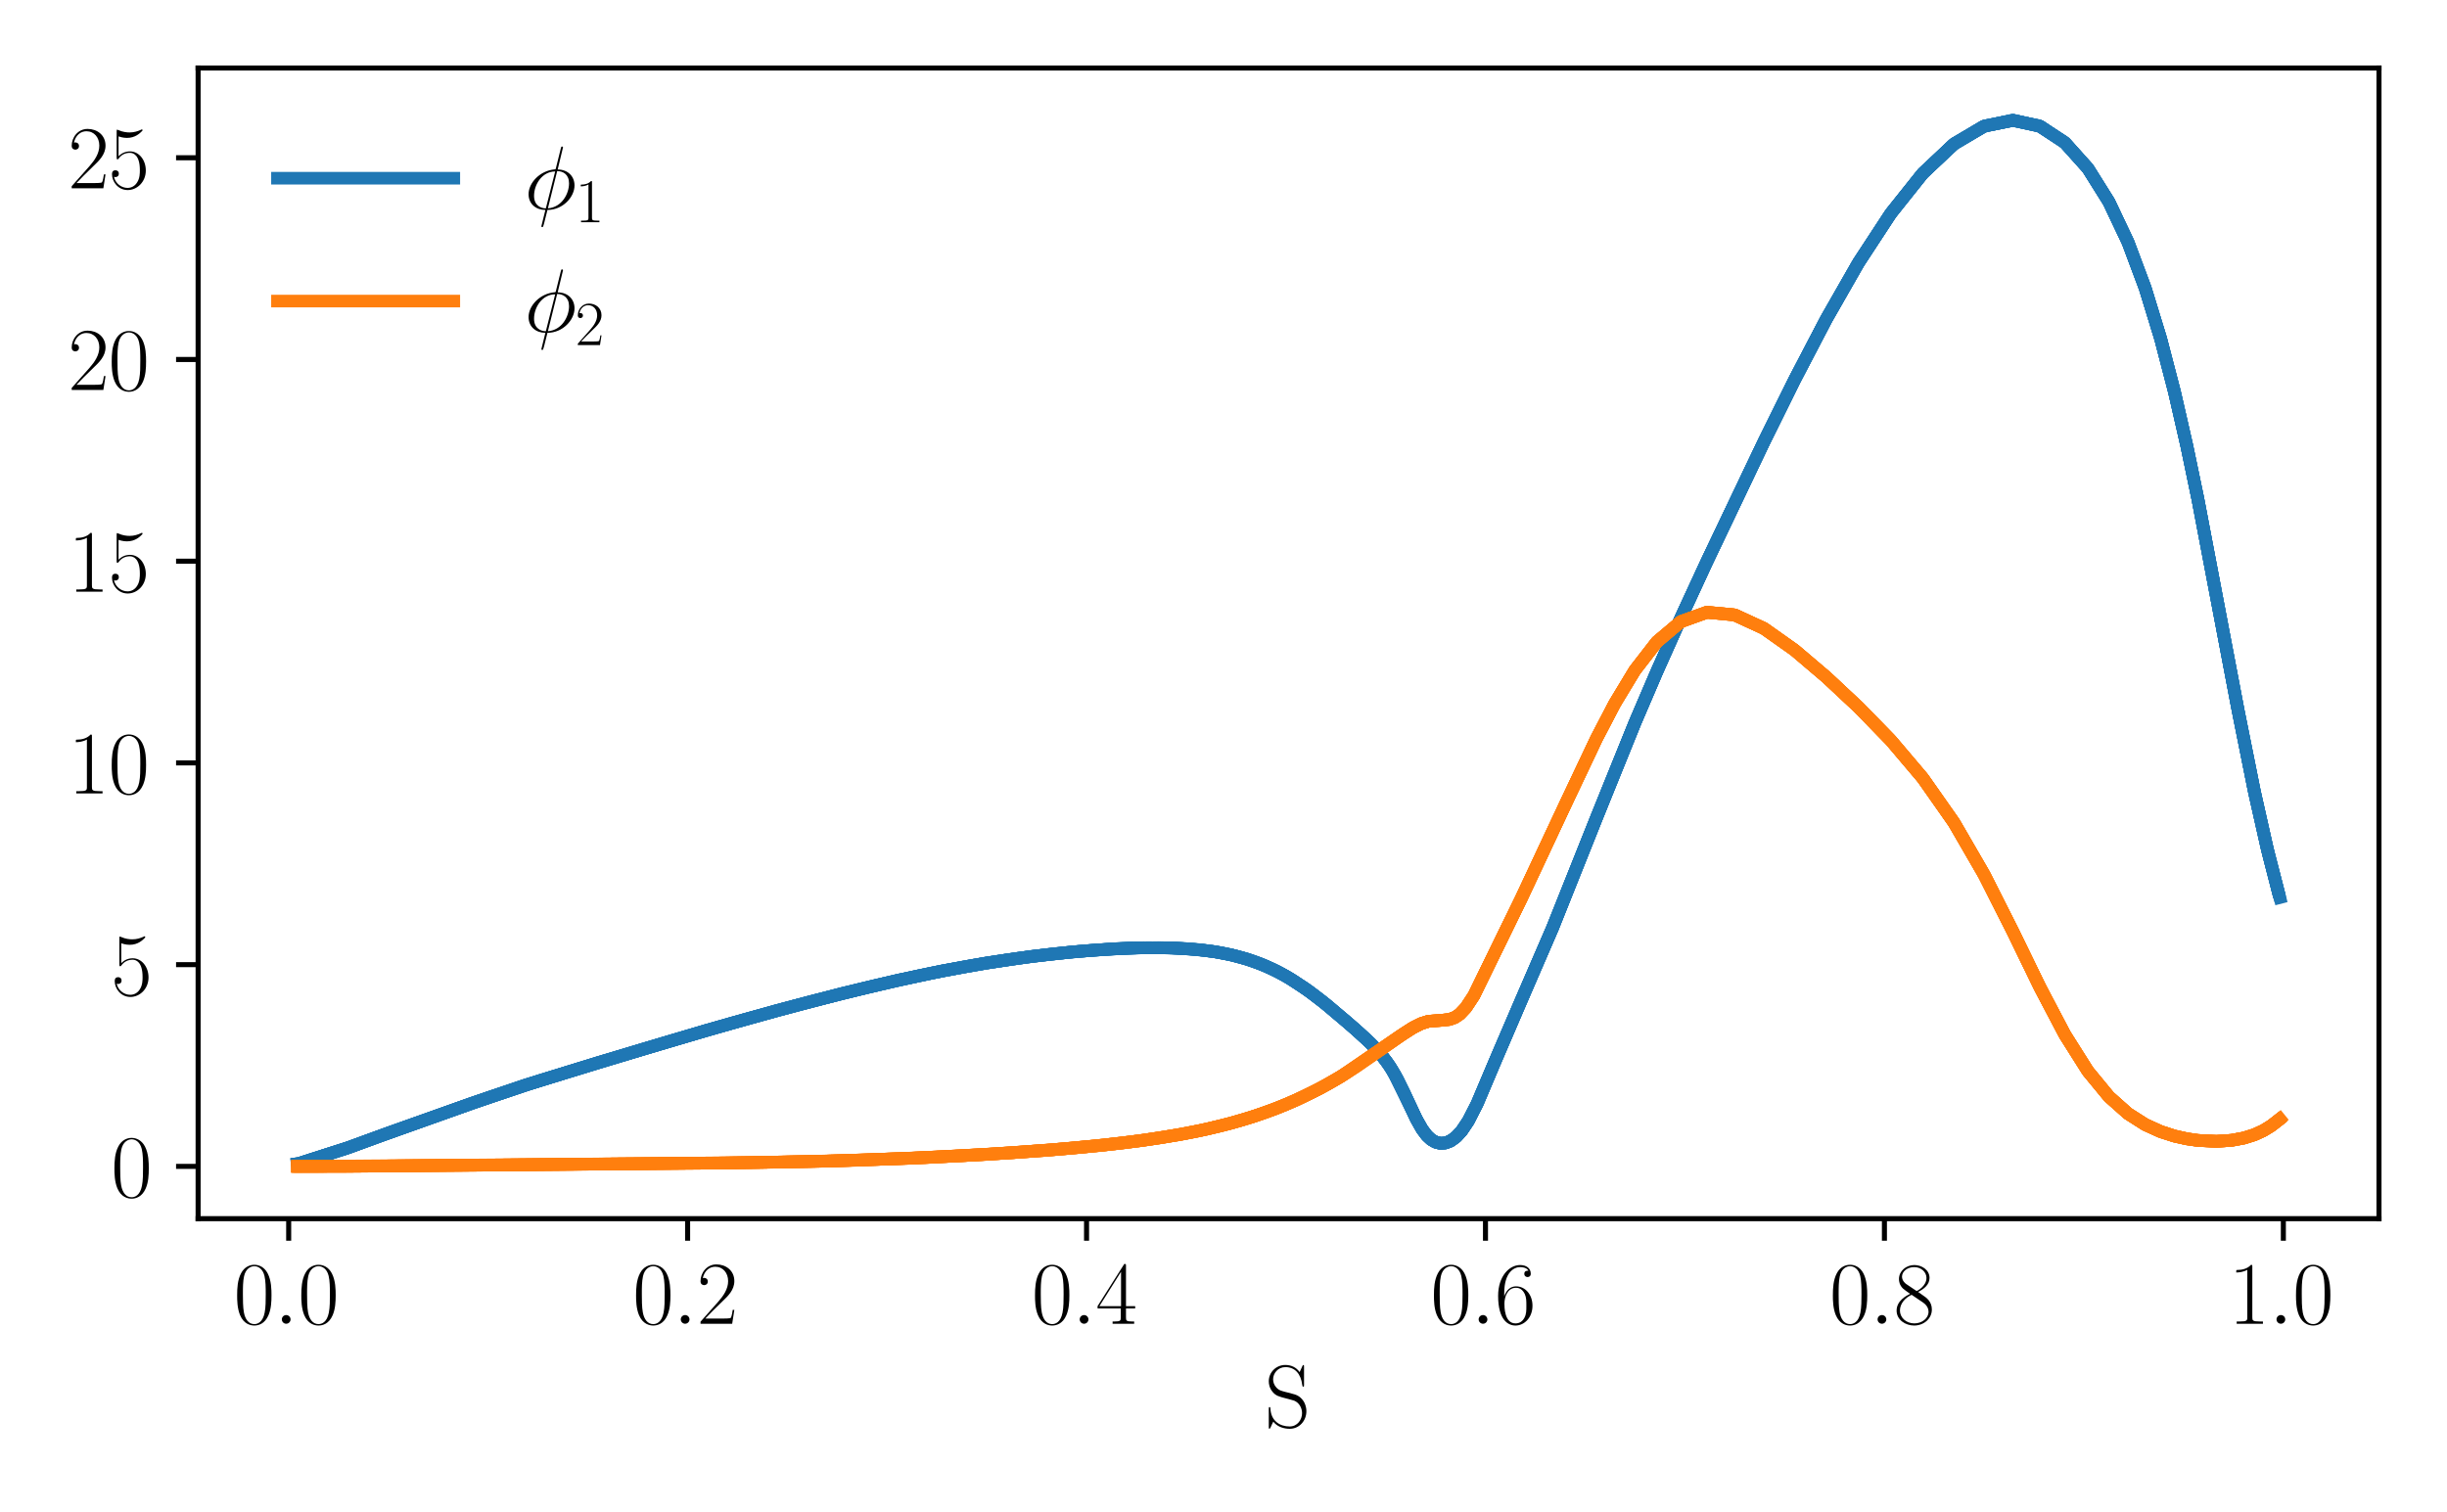 <?xml version="1.0" encoding="utf-8" standalone="no"?>
<!DOCTYPE svg PUBLIC "-//W3C//DTD SVG 1.1//EN"
  "http://www.w3.org/Graphics/SVG/1.1/DTD/svg11.dtd">
<svg xmlns:xlink="http://www.w3.org/1999/xlink" width="388.543pt" height="240.133pt" viewBox="0 0 388.543 240.133" xmlns="http://www.w3.org/2000/svg" version="1.1">
 <defs>
  <style type="text/css">*{stroke-linejoin: round; stroke-linecap: butt}</style>
 </defs>
 <g id="figure_1">
  <g id="patch_1">
   <path d="M 0 240.133 
L 388.543 240.133 
L 388.543 0 
L 0 0 
z
" style="fill: #ffffff"/>
  </g>
  <g id="axes_1">
   <g id="patch_2">
    <path d="M 31.457 193.537 
L 377.743 193.537 
L 377.743 10.8 
L 31.457 10.8 
z
" style="fill: #ffffff"/>
   </g>
   <g id="matplotlib.axis_1">
    <g id="xtick_1">
     <g id="line2d_1">
      <defs>
       <path id="mcbf63c9346" d="M 0 0 
L 0 3.5 
" style="stroke: #000000; stroke-width: 0.8"/>
      </defs>
      <g>
       <use xlink:href="#mcbf63c9346" x="45.837" y="193.537" style="stroke: #000000; stroke-width: 0.8"/>
      </g>
     </g>
     <g id="text_1">
      <!-- $\mathdefault{0.0}$ -->
      <g transform="translate(37.112 210.223) scale(0.14 -0.14)">
       <defs>
        <path id="CMR17-30" d="M 2688 2025 
C 2688 2416 2682 3080 2413 3591 
C 2176 4039 1798 4198 1466 4198 
C 1158 4198 768 4058 525 3597 
C 269 3118 243 2524 243 2025 
C 243 1661 250 1106 448 619 
C 723 -39 1216 -128 1466 -128 
C 1760 -128 2208 -7 2470 600 
C 2662 1042 2688 1559 2688 2025 
z
M 1466 -26 
C 1056 -26 813 325 723 812 
C 653 1188 653 1738 653 2096 
C 653 2588 653 2997 736 3387 
C 858 3929 1216 4096 1466 4096 
C 1728 4096 2067 3923 2189 3400 
C 2272 3036 2278 2607 2278 2096 
C 2278 1680 2278 1169 2202 792 
C 2067 95 1690 -26 1466 -26 
z
" transform="scale(0.016)"/>
        <path id="CMMI12-3a" d="M 1178 307 
C 1178 492 1024 619 870 619 
C 685 619 557 466 557 313 
C 557 128 710 0 864 0 
C 1050 0 1178 153 1178 307 
z
" transform="scale(0.016)"/>
       </defs>
       <use xlink:href="#CMR17-30" transform="scale(0.996)"/>
       <use xlink:href="#CMMI12-3a" transform="translate(45.69 0) scale(0.996)"/>
       <use xlink:href="#CMR17-30" transform="translate(72.788 0) scale(0.996)"/>
      </g>
     </g>
    </g>
    <g id="xtick_2">
     <g id="line2d_2">
      <g>
       <use xlink:href="#mcbf63c9346" x="109.181" y="193.537" style="stroke: #000000; stroke-width: 0.8"/>
      </g>
     </g>
     <g id="text_2">
      <!-- $\mathdefault{0.2}$ -->
      <g transform="translate(100.456 210.223) scale(0.14 -0.14)">
       <defs>
        <path id="CMR17-32" d="M 2669 989 
L 2554 989 
C 2490 536 2438 459 2413 420 
C 2381 369 1920 369 1830 369 
L 602 369 
C 832 619 1280 1072 1824 1597 
C 2214 1967 2669 2402 2669 3035 
C 2669 3790 2067 4224 1395 4224 
C 691 4224 262 3604 262 3030 
C 262 2780 448 2748 525 2748 
C 589 2748 781 2787 781 3010 
C 781 3207 614 3264 525 3264 
C 486 3264 448 3258 422 3245 
C 544 3790 915 4058 1306 4058 
C 1862 4058 2227 3617 2227 3035 
C 2227 2479 1901 2000 1536 1584 
L 262 146 
L 262 0 
L 2515 0 
L 2669 989 
z
" transform="scale(0.016)"/>
       </defs>
       <use xlink:href="#CMR17-30" transform="scale(0.996)"/>
       <use xlink:href="#CMMI12-3a" transform="translate(45.69 0) scale(0.996)"/>
       <use xlink:href="#CMR17-32" transform="translate(72.788 0) scale(0.996)"/>
      </g>
     </g>
    </g>
    <g id="xtick_3">
     <g id="line2d_3">
      <g>
       <use xlink:href="#mcbf63c9346" x="172.526" y="193.537" style="stroke: #000000; stroke-width: 0.8"/>
      </g>
     </g>
     <g id="text_3">
      <!-- $\mathdefault{0.4}$ -->
      <g transform="translate(163.801 210.223) scale(0.14 -0.14)">
       <defs>
        <path id="CMR17-34" d="M 2150 4122 
C 2150 4256 2144 4256 2029 4256 
L 128 1254 
L 128 1088 
L 1779 1088 
L 1779 457 
C 1779 224 1766 160 1318 160 
L 1197 160 
L 1197 0 
C 1402 0 1747 0 1965 0 
C 2182 0 2528 0 2733 0 
L 2733 160 
L 2611 160 
C 2163 160 2150 224 2150 457 
L 2150 1088 
L 2803 1088 
L 2803 1254 
L 2150 1254 
L 2150 4122 
z
M 1798 3703 
L 1798 1254 
L 256 1254 
L 1798 3703 
z
" transform="scale(0.016)"/>
       </defs>
       <use xlink:href="#CMR17-30" transform="scale(0.996)"/>
       <use xlink:href="#CMMI12-3a" transform="translate(45.69 0) scale(0.996)"/>
       <use xlink:href="#CMR17-34" transform="translate(72.788 0) scale(0.996)"/>
      </g>
     </g>
    </g>
    <g id="xtick_4">
     <g id="line2d_4">
      <g>
       <use xlink:href="#mcbf63c9346" x="235.87" y="193.537" style="stroke: #000000; stroke-width: 0.8"/>
      </g>
     </g>
     <g id="text_4">
      <!-- $\mathdefault{0.6}$ -->
      <g transform="translate(227.145 210.223) scale(0.14 -0.14)">
       <defs>
        <path id="CMR17-36" d="M 678 2176 
C 678 3690 1395 4032 1811 4032 
C 1946 4032 2272 4009 2400 3776 
C 2298 3776 2106 3776 2106 3553 
C 2106 3381 2246 3323 2336 3323 
C 2394 3323 2566 3348 2566 3560 
C 2566 3954 2246 4179 1805 4179 
C 1043 4179 243 3390 243 1984 
C 243 253 966 -128 1478 -128 
C 2099 -128 2688 427 2688 1283 
C 2688 2081 2170 2662 1517 2662 
C 1126 2662 838 2407 678 1960 
L 678 2176 
z
M 1478 25 
C 691 25 691 1200 691 1436 
C 691 1896 909 2560 1504 2560 
C 1613 2560 1926 2560 2138 2120 
C 2253 1870 2253 1609 2253 1289 
C 2253 944 2253 690 2118 434 
C 1978 171 1773 25 1478 25 
z
" transform="scale(0.016)"/>
       </defs>
       <use xlink:href="#CMR17-30" transform="scale(0.996)"/>
       <use xlink:href="#CMMI12-3a" transform="translate(45.69 0) scale(0.996)"/>
       <use xlink:href="#CMR17-36" transform="translate(72.788 0) scale(0.996)"/>
      </g>
     </g>
    </g>
    <g id="xtick_5">
     <g id="line2d_5">
      <g>
       <use xlink:href="#mcbf63c9346" x="299.215" y="193.537" style="stroke: #000000; stroke-width: 0.8"/>
      </g>
     </g>
     <g id="text_5">
      <!-- $\mathdefault{0.8}$ -->
      <g transform="translate(290.489 210.223) scale(0.14 -0.14)">
       <defs>
        <path id="CMR17-38" d="M 1741 2264 
C 2144 2467 2554 2773 2554 3263 
C 2554 3841 1990 4179 1472 4179 
C 890 4179 378 3759 378 3180 
C 378 3021 416 2747 666 2505 
C 730 2442 998 2251 1171 2130 
C 883 1983 211 1634 211 934 
C 211 279 838 -128 1459 -128 
C 2144 -128 2720 362 2720 1010 
C 2720 1590 2330 1857 2074 2029 
L 1741 2264 
z
M 902 2822 
C 851 2854 595 3051 595 3351 
C 595 3739 998 4032 1459 4032 
C 1965 4032 2336 3676 2336 3262 
C 2336 2669 1670 2331 1638 2331 
C 1632 2331 1626 2331 1574 2370 
L 902 2822 
z
M 2080 1519 
C 2176 1449 2483 1240 2483 851 
C 2483 381 2010 25 1472 25 
C 890 25 448 438 448 940 
C 448 1443 838 1862 1280 2060 
L 2080 1519 
z
" transform="scale(0.016)"/>
       </defs>
       <use xlink:href="#CMR17-30" transform="scale(0.996)"/>
       <use xlink:href="#CMMI12-3a" transform="translate(45.69 0) scale(0.996)"/>
       <use xlink:href="#CMR17-38" transform="translate(72.788 0) scale(0.996)"/>
      </g>
     </g>
    </g>
    <g id="xtick_6">
     <g id="line2d_6">
      <g>
       <use xlink:href="#mcbf63c9346" x="362.559" y="193.537" style="stroke: #000000; stroke-width: 0.8"/>
      </g>
     </g>
     <g id="text_6">
      <!-- $\mathdefault{1.0}$ -->
      <g transform="translate(353.834 210.223) scale(0.14 -0.14)">
       <defs>
        <path id="CMR17-31" d="M 1702 4058 
C 1702 4192 1696 4192 1606 4192 
C 1357 3916 979 3827 621 3827 
C 602 3827 570 3827 563 3808 
C 557 3795 557 3782 557 3648 
C 755 3648 1088 3686 1344 3839 
L 1344 461 
C 1344 236 1331 160 781 160 
L 589 160 
L 589 0 
C 896 0 1216 0 1523 0 
C 1830 0 2150 0 2458 0 
L 2458 160 
L 2266 160 
C 1715 160 1702 230 1702 458 
L 1702 4058 
z
" transform="scale(0.016)"/>
       </defs>
       <use xlink:href="#CMR17-31" transform="scale(0.996)"/>
       <use xlink:href="#CMMI12-3a" transform="translate(45.69 0) scale(0.996)"/>
       <use xlink:href="#CMR17-30" transform="translate(72.788 0) scale(0.996)"/>
      </g>
     </g>
    </g>
    <g id="text_7">
     <!-- S -->
     <g transform="translate(200.806 226.621) scale(0.14 -0.14)">
      <defs>
       <path id="CMR17-53" d="M 2803 4290 
C 2803 4404 2797 4411 2758 4411 
C 2720 4411 2707 4385 2682 4328 
L 2490 3907 
C 2246 4257 1875 4416 1472 4416 
C 819 4416 294 3901 294 3253 
C 294 3056 339 2776 557 2510 
C 794 2218 1018 2167 1530 2033 
C 1722 1982 2042 1899 2106 1874 
C 2470 1722 2662 1341 2662 985 
C 2662 527 2336 38 1779 38 
C 1094 38 454 419 410 1311 
C 403 1413 397 1419 352 1419 
C 301 1419 294 1413 294 1285 
L 294 -1 
C 294 -115 301 -122 339 -122 
C 384 -122 397 -90 486 108 
C 493 127 493 140 614 381 
C 934 -39 1472 -128 1779 -128 
C 2477 -128 2970 451 2970 1124 
C 2970 1454 2848 1708 2778 1823 
C 2509 2230 2221 2306 1914 2382 
C 1869 2402 1856 2402 1498 2490 
C 1152 2579 1005 2624 845 2796 
C 666 2992 602 3196 602 3399 
C 602 3812 934 4263 1478 4263 
C 2157 4263 2579 3786 2675 2993 
C 2694 2878 2701 2872 2746 2872 
C 2803 2872 2803 2891 2803 2999 
L 2803 4290 
z
" transform="scale(0.016)"/>
      </defs>
      <use xlink:href="#CMR17-53" transform="scale(0.996)"/>
     </g>
    </g>
   </g>
   <g id="matplotlib.axis_2">
    <g id="ytick_1">
     <g id="line2d_7">
      <defs>
       <path id="mddd87de302" d="M 0 0 
L -3.5 0 
" style="stroke: #000000; stroke-width: 0.8"/>
      </defs>
      <g>
       <use xlink:href="#mddd87de302" x="31.457" y="185.231" style="stroke: #000000; stroke-width: 0.8"/>
      </g>
     </g>
     <g id="text_8">
      <!-- $\mathdefault{0}$ -->
      <g transform="translate(17.628 190.074) scale(0.14 -0.14)">
       <use xlink:href="#CMR17-30" transform="scale(0.996)"/>
      </g>
     </g>
    </g>
    <g id="ytick_2">
     <g id="line2d_8">
      <g>
       <use xlink:href="#mddd87de302" x="31.457" y="153.196" style="stroke: #000000; stroke-width: 0.8"/>
      </g>
     </g>
     <g id="text_9">
      <!-- $\mathdefault{5}$ -->
      <g transform="translate(17.628 158.039) scale(0.14 -0.14)">
       <defs>
        <path id="CMR17-35" d="M 730 3692 
C 794 3666 1056 3584 1325 3584 
C 1920 3584 2246 3911 2432 4100 
C 2432 4157 2432 4192 2394 4192 
C 2387 4192 2374 4192 2323 4163 
C 2099 4058 1837 3973 1517 3973 
C 1325 3973 1037 3999 723 4139 
C 653 4171 640 4171 634 4171 
C 602 4171 595 4164 595 4037 
L 595 2203 
C 595 2089 595 2057 659 2057 
C 691 2057 704 2070 736 2114 
C 941 2401 1222 2522 1542 2522 
C 1766 2522 2246 2382 2246 1289 
C 2246 1085 2246 715 2054 421 
C 1894 159 1645 25 1370 25 
C 947 25 518 320 403 814 
C 429 807 480 795 506 795 
C 589 795 749 840 749 1038 
C 749 1210 627 1280 506 1280 
C 358 1280 262 1190 262 1011 
C 262 454 704 -128 1382 -128 
C 2042 -128 2669 440 2669 1264 
C 2669 2030 2170 2624 1549 2624 
C 1222 2624 947 2503 730 2274 
L 730 3692 
z
" transform="scale(0.016)"/>
       </defs>
       <use xlink:href="#CMR17-35" transform="scale(0.996)"/>
      </g>
     </g>
    </g>
    <g id="ytick_3">
     <g id="line2d_9">
      <g>
       <use xlink:href="#mddd87de302" x="31.457" y="121.16" style="stroke: #000000; stroke-width: 0.8"/>
      </g>
     </g>
     <g id="text_10">
      <!-- $\mathdefault{10}$ -->
      <g transform="translate(10.8 126.003) scale(0.14 -0.14)">
       <use xlink:href="#CMR17-31" transform="scale(0.996)"/>
       <use xlink:href="#CMR17-30" transform="translate(45.69 0) scale(0.996)"/>
      </g>
     </g>
    </g>
    <g id="ytick_4">
     <g id="line2d_10">
      <g>
       <use xlink:href="#mddd87de302" x="31.457" y="89.125" style="stroke: #000000; stroke-width: 0.8"/>
      </g>
     </g>
     <g id="text_11">
      <!-- $\mathdefault{15}$ -->
      <g transform="translate(10.8 93.968) scale(0.14 -0.14)">
       <use xlink:href="#CMR17-31" transform="scale(0.996)"/>
       <use xlink:href="#CMR17-35" transform="translate(45.69 0) scale(0.996)"/>
      </g>
     </g>
    </g>
    <g id="ytick_5">
     <g id="line2d_11">
      <g>
       <use xlink:href="#mddd87de302" x="31.457" y="57.09" style="stroke: #000000; stroke-width: 0.8"/>
      </g>
     </g>
     <g id="text_12">
      <!-- $\mathdefault{20}$ -->
      <g transform="translate(10.8 61.933) scale(0.14 -0.14)">
       <use xlink:href="#CMR17-32" transform="scale(0.996)"/>
       <use xlink:href="#CMR17-30" transform="translate(45.69 0) scale(0.996)"/>
      </g>
     </g>
    </g>
    <g id="ytick_6">
     <g id="line2d_12">
      <g>
       <use xlink:href="#mddd87de302" x="31.457" y="25.054" style="stroke: #000000; stroke-width: 0.8"/>
      </g>
     </g>
     <g id="text_13">
      <!-- $\mathdefault{25}$ -->
      <g transform="translate(10.8 29.897) scale(0.14 -0.14)">
       <use xlink:href="#CMR17-32" transform="scale(0.996)"/>
       <use xlink:href="#CMR17-35" transform="translate(45.69 0) scale(0.996)"/>
      </g>
     </g>
    </g>
   </g>
   <g id="line2d_13">
    <path d="M 361.703 141.463 
L 359.967 134.663 
L 357.91 125.481 
L 355.331 112.605 
L 348.97 79.163 
L 347.228 70.808 
L 345.278 62.274 
L 343.095 53.856 
L 340.653 45.862 
L 337.931 38.559 
L 334.909 32.152 
L 331.573 26.805 
L 327.917 22.699 
L 323.943 20.057 
L 319.667 19.107 
L 315.116 20.008 
L 310.331 22.812 
L 305.366 27.465 
L 300.281 33.823 
L 295.147 41.646 
L 290.033 50.586 
L 285.011 60.203 
L 280.142 70.044 
L 271.074 89.079 
L 266.951 98.001 
L 263.131 106.539 
L 259.624 114.717 
L 253.541 129.758 
L 246.539 147.309 
L 241.608 158.72 
L 237.279 168.816 
L 234.563 175.236 
L 233.159 177.991 
L 232.091 179.593 
L 231.244 180.523 
L 230.335 181.189 
L 229.583 181.493 
L 228.769 181.574 
L 228.017 181.409 
L 227.258 180.984 
L 226.599 180.377 
L 225.854 179.403 
L 224.98 177.888 
L 223.638 175.045 
L 221.933 171.462 
L 220.697 169.349 
L 219.276 167.443 
L 217.651 165.702 
L 215.136 163.389 
L 210.547 159.487 
L 207.859 157.414 
L 204.899 155.441 
L 202.774 154.259 
L 200.527 153.227 
L 198.159 152.367 
L 195.671 151.683 
L 193.068 151.171 
L 190.352 150.815 
L 186.077 150.536 
L 181.576 150.506 
L 176.872 150.676 
L 170.326 151.163 
L 163.531 151.921 
L 156.559 152.942 
L 149.488 154.217 
L 142.394 155.712 
L 133.611 157.804 
L 123.37 160.482 
L 112.088 163.657 
L 95.028 168.737 
L 83.356 172.353 
L 74.843 175.242 
L 60.839 180.241 
L 55.38 182.232 
L 47.441 184.771 
L 47.249 184.797 
L 47.249 184.797 
" clip-path="url(#p441854e1ff)" style="fill: none; stroke: #1f77b4; stroke-width: 2; stroke-linecap: square"/>
   </g>
   <g id="line2d_14">
    <path d="M 362.003 142.542 
L 360.231 135.753 
L 358.126 126.494 
L 355.485 113.403 
L 348.985 79.239 
L 347.211 70.731 
L 345.228 62.068 
L 343.011 53.56 
L 340.537 45.517 
L 337.783 38.206 
L 334.731 31.823 
L 331.367 26.528 
L 327.687 22.497 
L 323.693 19.95 
L 319.401 19.107 
L 314.84 20.121 
L 310.05 23.031 
L 305.084 27.777 
L 300.004 34.212 
L 294.877 42.091 
L 289.775 51.064 
L 284.765 60.689 
L 279.911 70.52 
L 270.874 89.507 
L 266.765 98.41 
L 262.959 106.932 
L 259.465 115.098 
L 253.403 130.108 
L 246.424 147.587 
L 241.505 158.952 
L 238.08 166.88 
L 234.478 175.42 
L 233.084 178.119 
L 232.031 179.669 
L 230.972 180.757 
L 230.168 181.275 
L 229.391 181.535 
L 228.576 181.554 
L 227.864 181.345 
L 227.197 180.937 
L 226.474 180.235 
L 225.772 179.278 
L 224.833 177.6 
L 222.969 173.576 
L 221.542 170.742 
L 220.27 168.725 
L 218.806 166.904 
L 217.136 165.205 
L 213.863 162.277 
L 209.937 158.998 
L 207.255 156.982 
L 204.324 155.101 
L 202.232 153.99 
L 200.031 153.029 
L 197.721 152.231 
L 195.306 151.599 
L 192.787 151.126 
L 188.823 150.681 
L 184.648 150.502 
L 180.278 150.535 
L 174.184 150.845 
L 167.83 151.413 
L 161.275 152.225 
L 154.58 153.276 
L 147.808 154.553 
L 139.334 156.414 
L 129.31 158.902 
L 118.052 161.952 
L 106.069 165.428 
L 85.864 171.548 
L 77.842 174.202 
L 62.404 179.642 
L 54.79 182.43 
L 47.688 184.733 
L 47.688 184.733 
" clip-path="url(#p441854e1ff)" style="fill: none; stroke: #1f77b4; stroke-width: 2; stroke-linecap: square"/>
   </g>
   <g id="line2d_15">
    <path d="M 361.635 141.212 
L 359.905 134.401 
L 357.856 125.223 
L 355.287 112.376 
L 348.949 79.062 
L 347.213 70.74 
L 345.269 62.235 
L 343.091 53.844 
L 340.655 45.868 
L 337.939 38.578 
L 334.922 32.176 
L 331.591 26.829 
L 327.938 22.719 
L 323.968 20.069 
L 319.695 19.107 
L 315.146 19.996 
L 310.362 22.789 
L 305.397 27.43 
L 300.312 33.78 
L 295.176 41.598 
L 290.061 50.534 
L 285.036 60.152 
L 280.165 69.996 
L 271.093 89.038 
L 266.967 97.965 
L 263.145 106.506 
L 259.636 114.688 
L 253.55 129.735 
L 246.544 147.297 
L 241.61 158.716 
L 237.279 168.817 
L 234.559 175.245 
L 233.151 178.004 
L 232.078 179.61 
L 231.224 180.541 
L 230.301 181.207 
L 229.53 181.506 
L 228.68 181.567 
L 227.876 181.351 
L 227.216 180.952 
L 226.502 180.268 
L 225.694 179.155 
L 224.747 177.429 
L 221.045 169.897 
L 219.659 167.912 
L 218.071 166.123 
L 215.611 163.809 
L 211.102 159.941 
L 208.452 157.851 
L 205.526 155.828 
L 203.42 154.597 
L 201.19 153.509 
L 198.836 152.59 
L 196.36 151.851 
L 193.764 151.289 
L 191.051 150.892 
L 186.775 150.562 
L 182.264 150.497 
L 177.541 150.642 
L 170.959 151.105 
L 164.115 151.846 
L 157.085 152.857 
L 149.948 154.127 
L 142.785 155.625 
L 133.914 157.728 
L 123.574 160.427 
L 112.194 163.626 
L 95.021 168.739 
L 83.309 172.368 
L 74.79 175.26 
L 60.822 180.247 
L 55.387 182.23 
L 47.453 184.769 
L 47.197 184.804 
L 47.197 184.804 
" clip-path="url(#p441854e1ff)" style="fill: none; stroke: #1f77b4; stroke-width: 2; stroke-linecap: square"/>
   </g>
   <g id="line2d_16">
    <path d="M 361.851 141.997 
L 360.1 135.214 
L 358.022 126.009 
L 355.417 113.053 
L 348.998 79.302 
L 347.243 70.875 
L 345.278 62.276 
L 343.081 53.807 
L 340.626 45.78 
L 337.89 38.461 
L 334.855 32.052 
L 331.508 26.716 
L 327.841 22.632 
L 323.859 20.02 
L 319.576 19.106 
L 315.02 20.046 
L 310.233 22.888 
L 305.268 27.573 
L 300.184 33.958 
L 295.053 41.801 
L 289.944 50.751 
L 284.926 60.37 
L 280.063 70.205 
L 271.008 89.22 
L 266.89 98.134 
L 263.076 106.663 
L 259.575 114.835 
L 253.5 129.86 
L 246.508 147.384 
L 241.582 158.777 
L 237.26 168.864 
L 234.549 175.267 
L 233.151 178.005 
L 232.092 179.592 
L 231.259 180.509 
L 230.377 181.165 
L 229.507 181.511 
L 228.792 181.575 
L 228.039 181.417 
L 227.305 181.018 
L 226.633 180.413 
L 225.832 179.37 
L 224.826 177.587 
L 222.915 173.459 
L 221.477 170.626 
L 220.199 168.627 
L 218.731 166.821 
L 217.056 165.13 
L 213.763 162.191 
L 209.794 158.885 
L 207.072 156.854 
L 204.089 154.966 
L 201.954 153.857 
L 199.703 152.903 
L 197.338 152.118 
L 194.861 151.503 
L 192.275 151.05 
L 188.198 150.638 
L 183.899 150.494 
L 179.395 150.563 
L 173.111 150.925 
L 166.562 151.553 
L 159.812 152.436 
L 152.931 153.568 
L 145.99 154.929 
L 137.334 156.889 
L 127.153 159.468 
L 115.809 162.586 
L 102.448 166.509 
L 84.026 172.136 
L 75.413 175.044 
L 61.114 180.135 
L 55.223 182.285 
L 47.428 184.773 
L 47.402 184.777 
L 47.402 184.777 
" clip-path="url(#p441854e1ff)" style="fill: none; stroke: #1f77b4; stroke-width: 2; stroke-linecap: square"/>
   </g>
   <g id="line2d_17">
    <path d="M 361.703 141.463 
L 359.967 134.663 
L 357.91 125.481 
L 355.331 112.605 
L 348.97 79.163 
L 347.228 70.808 
L 345.278 62.274 
L 343.095 53.856 
L 340.653 45.862 
L 337.931 38.559 
L 334.909 32.152 
L 331.573 26.805 
L 327.917 22.699 
L 323.943 20.057 
L 319.667 19.107 
L 315.116 20.008 
L 310.331 22.812 
L 305.366 27.465 
L 300.281 33.823 
L 295.147 41.646 
L 290.033 50.586 
L 285.011 60.203 
L 280.142 70.044 
L 271.074 89.079 
L 266.951 98.001 
L 263.131 106.539 
L 259.624 114.717 
L 253.541 129.758 
L 246.539 147.309 
L 241.608 158.72 
L 237.279 168.816 
L 234.563 175.236 
L 233.159 177.991 
L 232.091 179.593 
L 231.244 180.523 
L 230.335 181.189 
L 229.583 181.493 
L 228.769 181.574 
L 228.017 181.409 
L 227.258 180.984 
L 226.599 180.377 
L 225.854 179.403 
L 224.98 177.888 
L 223.638 175.045 
L 221.933 171.462 
L 220.697 169.349 
L 219.276 167.443 
L 217.651 165.702 
L 215.136 163.389 
L 210.547 159.487 
L 207.859 157.414 
L 204.899 155.441 
L 202.774 154.259 
L 200.527 153.227 
L 198.159 152.367 
L 195.671 151.683 
L 193.068 151.171 
L 190.352 150.815 
L 186.077 150.536 
L 181.576 150.506 
L 176.872 150.676 
L 170.326 151.163 
L 163.531 151.921 
L 156.559 152.942 
L 149.488 154.217 
L 142.394 155.712 
L 133.611 157.804 
L 123.37 160.482 
L 112.088 163.657 
L 95.028 168.737 
L 83.356 172.353 
L 74.843 175.242 
L 60.839 180.241 
L 55.38 182.232 
L 47.441 184.771 
L 47.249 184.797 
L 47.249 184.797 
" clip-path="url(#p441854e1ff)" style="fill: none; stroke: #1f77b4; stroke-width: 2; stroke-linecap: square"/>
   </g>
   <g id="line2d_18">
    <path d="M 361.703 177.957 
L 360.574 178.826 
L 359.325 179.582 
L 357.91 180.222 
L 356.265 180.735 
L 354.306 181.096 
L 351.921 181.254 
L 348.97 181.105 
L 347.228 180.852 
L 345.278 180.417 
L 343.095 179.716 
L 340.653 178.609 
L 337.931 176.881 
L 334.909 174.207 
L 331.573 170.173 
L 327.917 164.405 
L 323.943 156.853 
L 319.667 148.053 
L 315.116 139.028 
L 310.331 130.746 
L 305.366 123.649 
L 300.281 117.631 
L 295.147 112.354 
L 290.033 107.568 
L 285.011 103.292 
L 280.142 99.834 
L 275.482 97.671 
L 271.074 97.229 
L 266.951 98.687 
L 263.131 101.883 
L 259.624 106.389 
L 256.43 111.664 
L 253.541 117.195 
L 248.614 127.606 
L 241.608 142.569 
L 234.048 158.069 
L 232.772 160.012 
L 231.788 161.058 
L 230.997 161.591 
L 230.135 161.9 
L 229.083 162.02 
L 226.77 162.202 
L 225.649 162.558 
L 224.213 163.289 
L 222.308 164.531 
L 212.969 170.928 
L 209.68 172.8 
L 205.916 174.652 
L 202.774 175.975 
L 199.357 177.203 
L 195.671 178.314 
L 191.724 179.294 
L 187.528 180.143 
L 181.576 181.088 
L 175.262 181.852 
L 166.955 182.616 
L 156.559 183.332 
L 144.166 183.958 
L 130.151 184.427 
L 115.224 184.689 
L 54.069 185.224 
L 47.249 185.231 
L 47.249 185.231 
" clip-path="url(#p441854e1ff)" style="fill: none; stroke: #ff7f0e; stroke-width: 2; stroke-linecap: square"/>
   </g>
   <g id="line2d_19">
    <path d="M 362.003 177.692 
L 360.851 178.631 
L 359.575 179.447 
L 358.126 180.138 
L 356.441 180.691 
L 354.435 181.079 
L 351.997 181.253 
L 348.985 181.106 
L 347.211 180.849 
L 345.228 180.404 
L 343.011 179.684 
L 340.537 178.547 
L 337.783 176.77 
L 334.731 174.021 
L 331.367 169.885 
L 327.687 163.999 
L 323.693 156.347 
L 319.401 147.507 
L 314.84 138.512 
L 310.05 130.305 
L 305.084 123.287 
L 300.004 117.329 
L 294.877 112.092 
L 289.775 107.336 
L 284.765 103.097 
L 279.911 99.695 
L 275.266 97.608 
L 270.874 97.255 
L 266.765 98.8 
L 262.959 102.069 
L 259.465 106.628 
L 256.283 111.931 
L 253.403 117.474 
L 248.492 127.87 
L 241.505 142.782 
L 233.966 158.211 
L 232.701 160.102 
L 231.735 161.102 
L 230.972 161.603 
L 230.168 161.892 
L 229.011 162.022 
L 226.812 162.193 
L 225.772 162.508 
L 224.609 163.063 
L 222.969 164.079 
L 219.316 166.671 
L 215.248 169.488 
L 211.588 171.744 
L 208.176 173.577 
L 204.324 175.346 
L 201.145 176.586 
L 197.721 177.722 
L 194.059 178.738 
L 190.168 179.63 
L 184.648 180.633 
L 178.782 181.451 
L 171.036 182.268 
L 161.275 183.033 
L 149.505 183.715 
L 135.967 184.261 
L 121.205 184.609 
L 103.252 184.782 
L 76.051 185.043 
L 55.352 185.221 
L 47.688 185.231 
L 47.688 185.231 
" clip-path="url(#p441854e1ff)" style="fill: none; stroke: #ff7f0e; stroke-width: 2; stroke-linecap: square"/>
   </g>
   <g id="line2d_20">
    <path d="M 361.635 178.015 
L 360.509 178.871 
L 359.266 179.614 
L 357.856 180.243 
L 356.217 180.747 
L 354.266 181.101 
L 351.891 181.254 
L 348.949 181.103 
L 347.213 180.85 
L 345.269 180.415 
L 343.091 179.714 
L 340.655 178.61 
L 337.939 176.887 
L 334.922 174.22 
L 331.591 170.198 
L 327.938 164.443 
L 323.968 156.904 
L 319.695 148.111 
L 315.146 139.085 
L 310.362 130.795 
L 305.397 123.69 
L 300.312 117.664 
L 295.176 112.383 
L 290.061 107.593 
L 285.036 103.312 
L 280.165 99.848 
L 275.503 97.677 
L 271.093 97.227 
L 266.967 98.677 
L 263.145 101.867 
L 259.636 106.371 
L 256.441 111.645 
L 253.55 117.178 
L 248.62 127.593 
L 241.61 142.565 
L 234.043 158.078 
L 232.763 160.024 
L 231.773 161.071 
L 230.974 161.603 
L 230.097 161.908 
L 229.01 162.022 
L 226.869 162.181 
L 225.694 162.539 
L 224.484 163.133 
L 222.617 164.317 
L 212.719 171.078 
L 209.365 172.967 
L 205.526 174.827 
L 202.321 176.15 
L 198.836 177.373 
L 195.077 178.475 
L 191.051 179.442 
L 186.775 180.278 
L 180.712 181.205 
L 174.288 181.954 
L 165.847 182.703 
L 155.308 183.405 
L 142.785 184.015 
L 128.69 184.462 
L 113.765 184.704 
L 47.327 185.231 
L 47.197 185.231 
L 47.197 185.231 
" clip-path="url(#p441854e1ff)" style="fill: none; stroke: #ff7f0e; stroke-width: 2; stroke-linecap: square"/>
   </g>
   <g id="line2d_21">
    <path d="M 361.851 177.828 
L 360.712 178.73 
L 359.452 179.515 
L 358.022 180.179 
L 356.36 180.711 
L 354.382 181.086 
L 351.975 181.253 
L 348.998 181.108 
L 347.243 180.855 
L 345.278 180.418 
L 343.081 179.71 
L 340.626 178.595 
L 337.89 176.85 
L 334.855 174.151 
L 331.508 170.082 
L 327.841 164.272 
L 323.859 156.683 
L 319.576 147.866 
L 315.02 138.849 
L 310.233 130.592 
L 305.268 123.522 
L 300.184 117.525 
L 295.053 112.263 
L 289.944 107.488 
L 284.926 103.225 
L 280.063 99.786 
L 275.41 97.649 
L 271.008 97.237 
L 266.89 98.723 
L 263.076 101.941 
L 259.575 106.463 
L 256.386 111.744 
L 253.5 117.277 
L 248.58 127.679 
L 241.582 142.622 
L 234.036 158.09 
L 232.767 160.019 
L 231.793 161.053 
L 231.018 161.58 
L 230.186 161.888 
L 229.065 162.02 
L 226.775 162.201 
L 225.65 162.557 
L 224.348 163.21 
L 222.231 164.584 
L 213.763 170.439 
L 210.644 172.277 
L 207.072 174.116 
L 204.089 175.445 
L 200.843 176.694 
L 197.338 177.837 
L 193.581 178.857 
L 189.582 179.75 
L 183.899 180.75 
L 177.852 181.563 
L 169.865 182.373 
L 159.812 183.13 
L 147.727 183.8 
L 133.907 184.325 
L 118.977 184.642 
L 98.361 184.809 
L 76.282 185.039 
L 55.51 185.221 
L 47.402 185.231 
L 47.402 185.231 
" clip-path="url(#p441854e1ff)" style="fill: none; stroke: #ff7f0e; stroke-width: 2; stroke-linecap: square"/>
   </g>
   <g id="line2d_22">
    <path d="M 361.703 177.957 
L 360.574 178.826 
L 359.325 179.582 
L 357.91 180.222 
L 356.265 180.735 
L 354.306 181.096 
L 351.921 181.254 
L 348.97 181.105 
L 347.228 180.852 
L 345.278 180.417 
L 343.095 179.716 
L 340.653 178.609 
L 337.931 176.881 
L 334.909 174.207 
L 331.573 170.173 
L 327.917 164.405 
L 323.943 156.853 
L 319.667 148.053 
L 315.116 139.028 
L 310.331 130.746 
L 305.366 123.649 
L 300.281 117.631 
L 295.147 112.354 
L 290.033 107.568 
L 285.011 103.292 
L 280.142 99.834 
L 275.482 97.671 
L 271.074 97.229 
L 266.951 98.687 
L 263.131 101.883 
L 259.624 106.389 
L 256.43 111.664 
L 253.541 117.195 
L 248.614 127.606 
L 241.608 142.569 
L 234.048 158.069 
L 232.772 160.012 
L 231.788 161.058 
L 230.997 161.591 
L 230.135 161.9 
L 229.083 162.02 
L 226.77 162.202 
L 225.649 162.558 
L 224.213 163.289 
L 222.308 164.531 
L 212.969 170.928 
L 209.68 172.8 
L 205.916 174.652 
L 202.774 175.975 
L 199.357 177.203 
L 195.671 178.314 
L 191.724 179.294 
L 187.528 180.143 
L 181.576 181.088 
L 175.262 181.852 
L 166.955 182.616 
L 156.559 183.332 
L 144.166 183.958 
L 130.151 184.427 
L 115.224 184.689 
L 54.069 185.224 
L 47.249 185.231 
L 47.249 185.231 
" clip-path="url(#p441854e1ff)" style="fill: none; stroke: #ff7f0e; stroke-width: 2; stroke-linecap: square"/>
   </g>
   <g id="patch_3">
    <path d="M 31.457 193.537 
L 31.457 10.8 
" style="fill: none; stroke: #000000; stroke-width: 0.8; stroke-linejoin: miter; stroke-linecap: square"/>
   </g>
   <g id="patch_4">
    <path d="M 377.743 193.537 
L 377.743 10.8 
" style="fill: none; stroke: #000000; stroke-width: 0.8; stroke-linejoin: miter; stroke-linecap: square"/>
   </g>
   <g id="patch_5">
    <path d="M 31.457 193.537 
L 377.743 193.537 
" style="fill: none; stroke: #000000; stroke-width: 0.8; stroke-linejoin: miter; stroke-linecap: square"/>
   </g>
   <g id="patch_6">
    <path d="M 31.457 10.8 
L 377.743 10.8 
" style="fill: none; stroke: #000000; stroke-width: 0.8; stroke-linejoin: miter; stroke-linecap: square"/>
   </g>
   <g id="legend_1">
    <g id="line2d_23">
     <path d="M 44.057 28.3 
L 58.057 28.3 
L 72.057 28.3 
" style="fill: none; stroke: #1f77b4; stroke-width: 2; stroke-linecap: square"/>
    </g>
    <g id="text_14">
     <!-- $\phi_1$ -->
     <g transform="translate(83.257 33.2) scale(0.14 -0.14)">
      <defs>
       <path id="CMMI12-1e" d="M 2752 4390 
C 2752 4448 2707 4448 2688 4448 
C 2630 4448 2624 4435 2598 4326 
L 2253 2939 
C 2234 2856 2227 2849 2221 2843 
C 2214 2830 2170 2824 2157 2824 
C 1107 2734 301 1864 301 1057 
C 301 361 832 -64 1498 -64 
C 1446 -261 1402 -463 1350 -659 
C 1261 -995 1210 -1204 1210 -1229 
C 1210 -1241 1210 -1280 1274 -1280 
C 1293 -1280 1318 -1280 1331 -1254 
C 1344 -1241 1382 -1089 1408 -1008 
L 1645 -64 
C 2739 -64 3571 854 3571 1680 
C 3571 2343 3085 2816 2374 2816 
L 2752 4390 
z
M 2336 2701 
C 2758 2701 3181 2463 3181 1828 
C 3181 1097 2675 128 1677 50 
L 2336 2701 
z
M 1530 50 
C 1216 50 691 220 691 938 
C 691 1761 1274 2676 2195 2676 
L 1530 50 
z
" transform="scale(0.016)"/>
      </defs>
      <use xlink:href="#CMMI12-1e" transform="scale(0.996)"/>
      <use xlink:href="#CMR17-31" transform="translate(57.734 -14.944) scale(0.697)"/>
     </g>
    </g>
    <g id="line2d_24">
     <path d="M 44.057 47.812 
L 58.057 47.812 
L 72.057 47.812 
" style="fill: none; stroke: #ff7f0e; stroke-width: 2; stroke-linecap: square"/>
    </g>
    <g id="text_15">
     <!-- $\phi_2$ -->
     <g transform="translate(83.257 52.712) scale(0.14 -0.14)">
      <use xlink:href="#CMMI12-1e" transform="scale(0.996)"/>
      <use xlink:href="#CMR17-32" transform="translate(57.734 -14.944) scale(0.697)"/>
     </g>
    </g>
   </g>
  </g>
 </g>
 <defs>
  <clipPath id="p441854e1ff">
   <rect x="31.457" y="10.8" width="346.286" height="182.737"/>
  </clipPath>
 </defs>
</svg>
